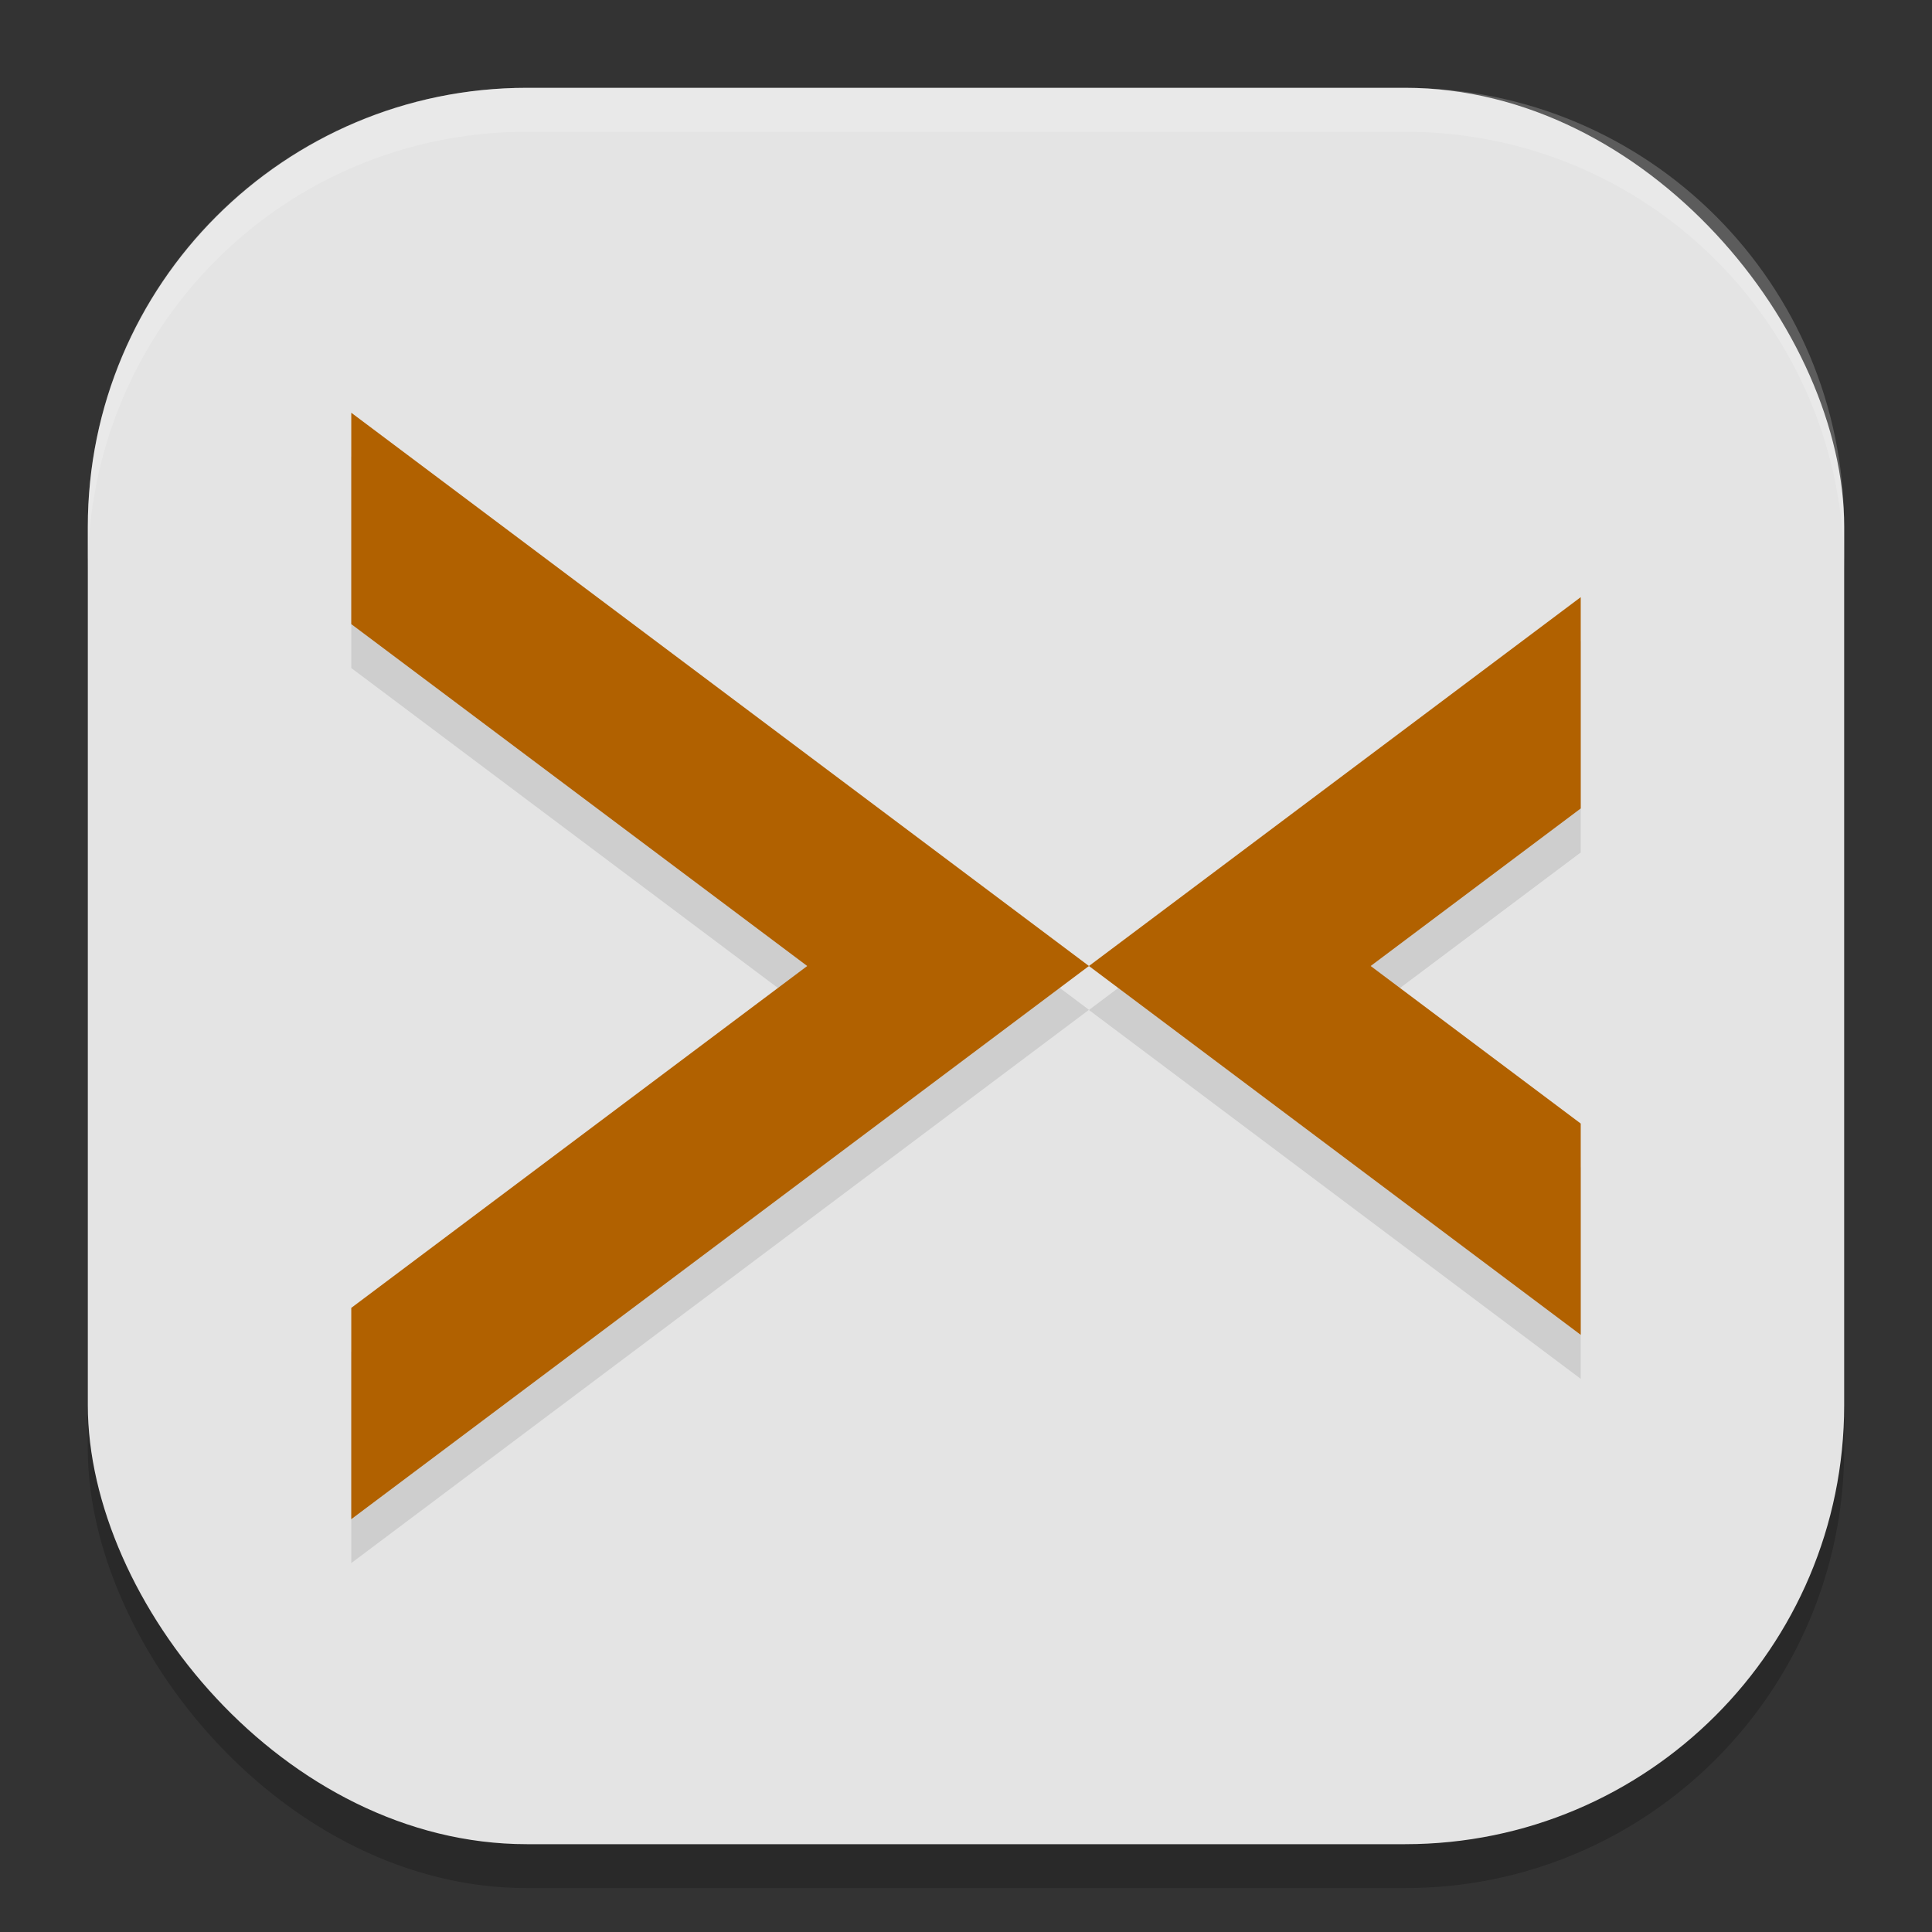 <svg width="22" height="22" version="1" xmlns="http://www.w3.org/2000/svg">
 <rect width="100%" height="100%" fill="#333333" stroke="none"/>
 <rect x="1" y="1.5" width="20" height="20" ry="5" style="opacity:.2"/>
 <rect x="1" y="1" width="20" height="20" ry="5" style="fill:#e4e4e4"/>
 <path d="m6 1c-2.77 0-5 2.23-5 5v0.5c0-2.77 2.23-5 5-5h10c2.77 0 5 2.23 5 5v-0.5c0-2.77-2.23-5-5-5z" style="fill:#ffffff;opacity:.2"/>
 <path d="m4 5.201v2.406l5.192 3.893-5.192 3.893v2.406l8.4-6.3zm8.4 6.3 5.6 4.2v-2.406l-2.392-1.794 2.392-1.794v-2.406z" style="opacity:.1"/>
 <path d="M 4,4.7 V 7.107 L 9.192,11 4,14.893 v 2.406 L 12.4,11 Z M 12.4,11 18,15.2 v -2.406 L 15.608,11 18,9.206 V 6.8 Z" style="fill:#b16100"/>
</svg>
